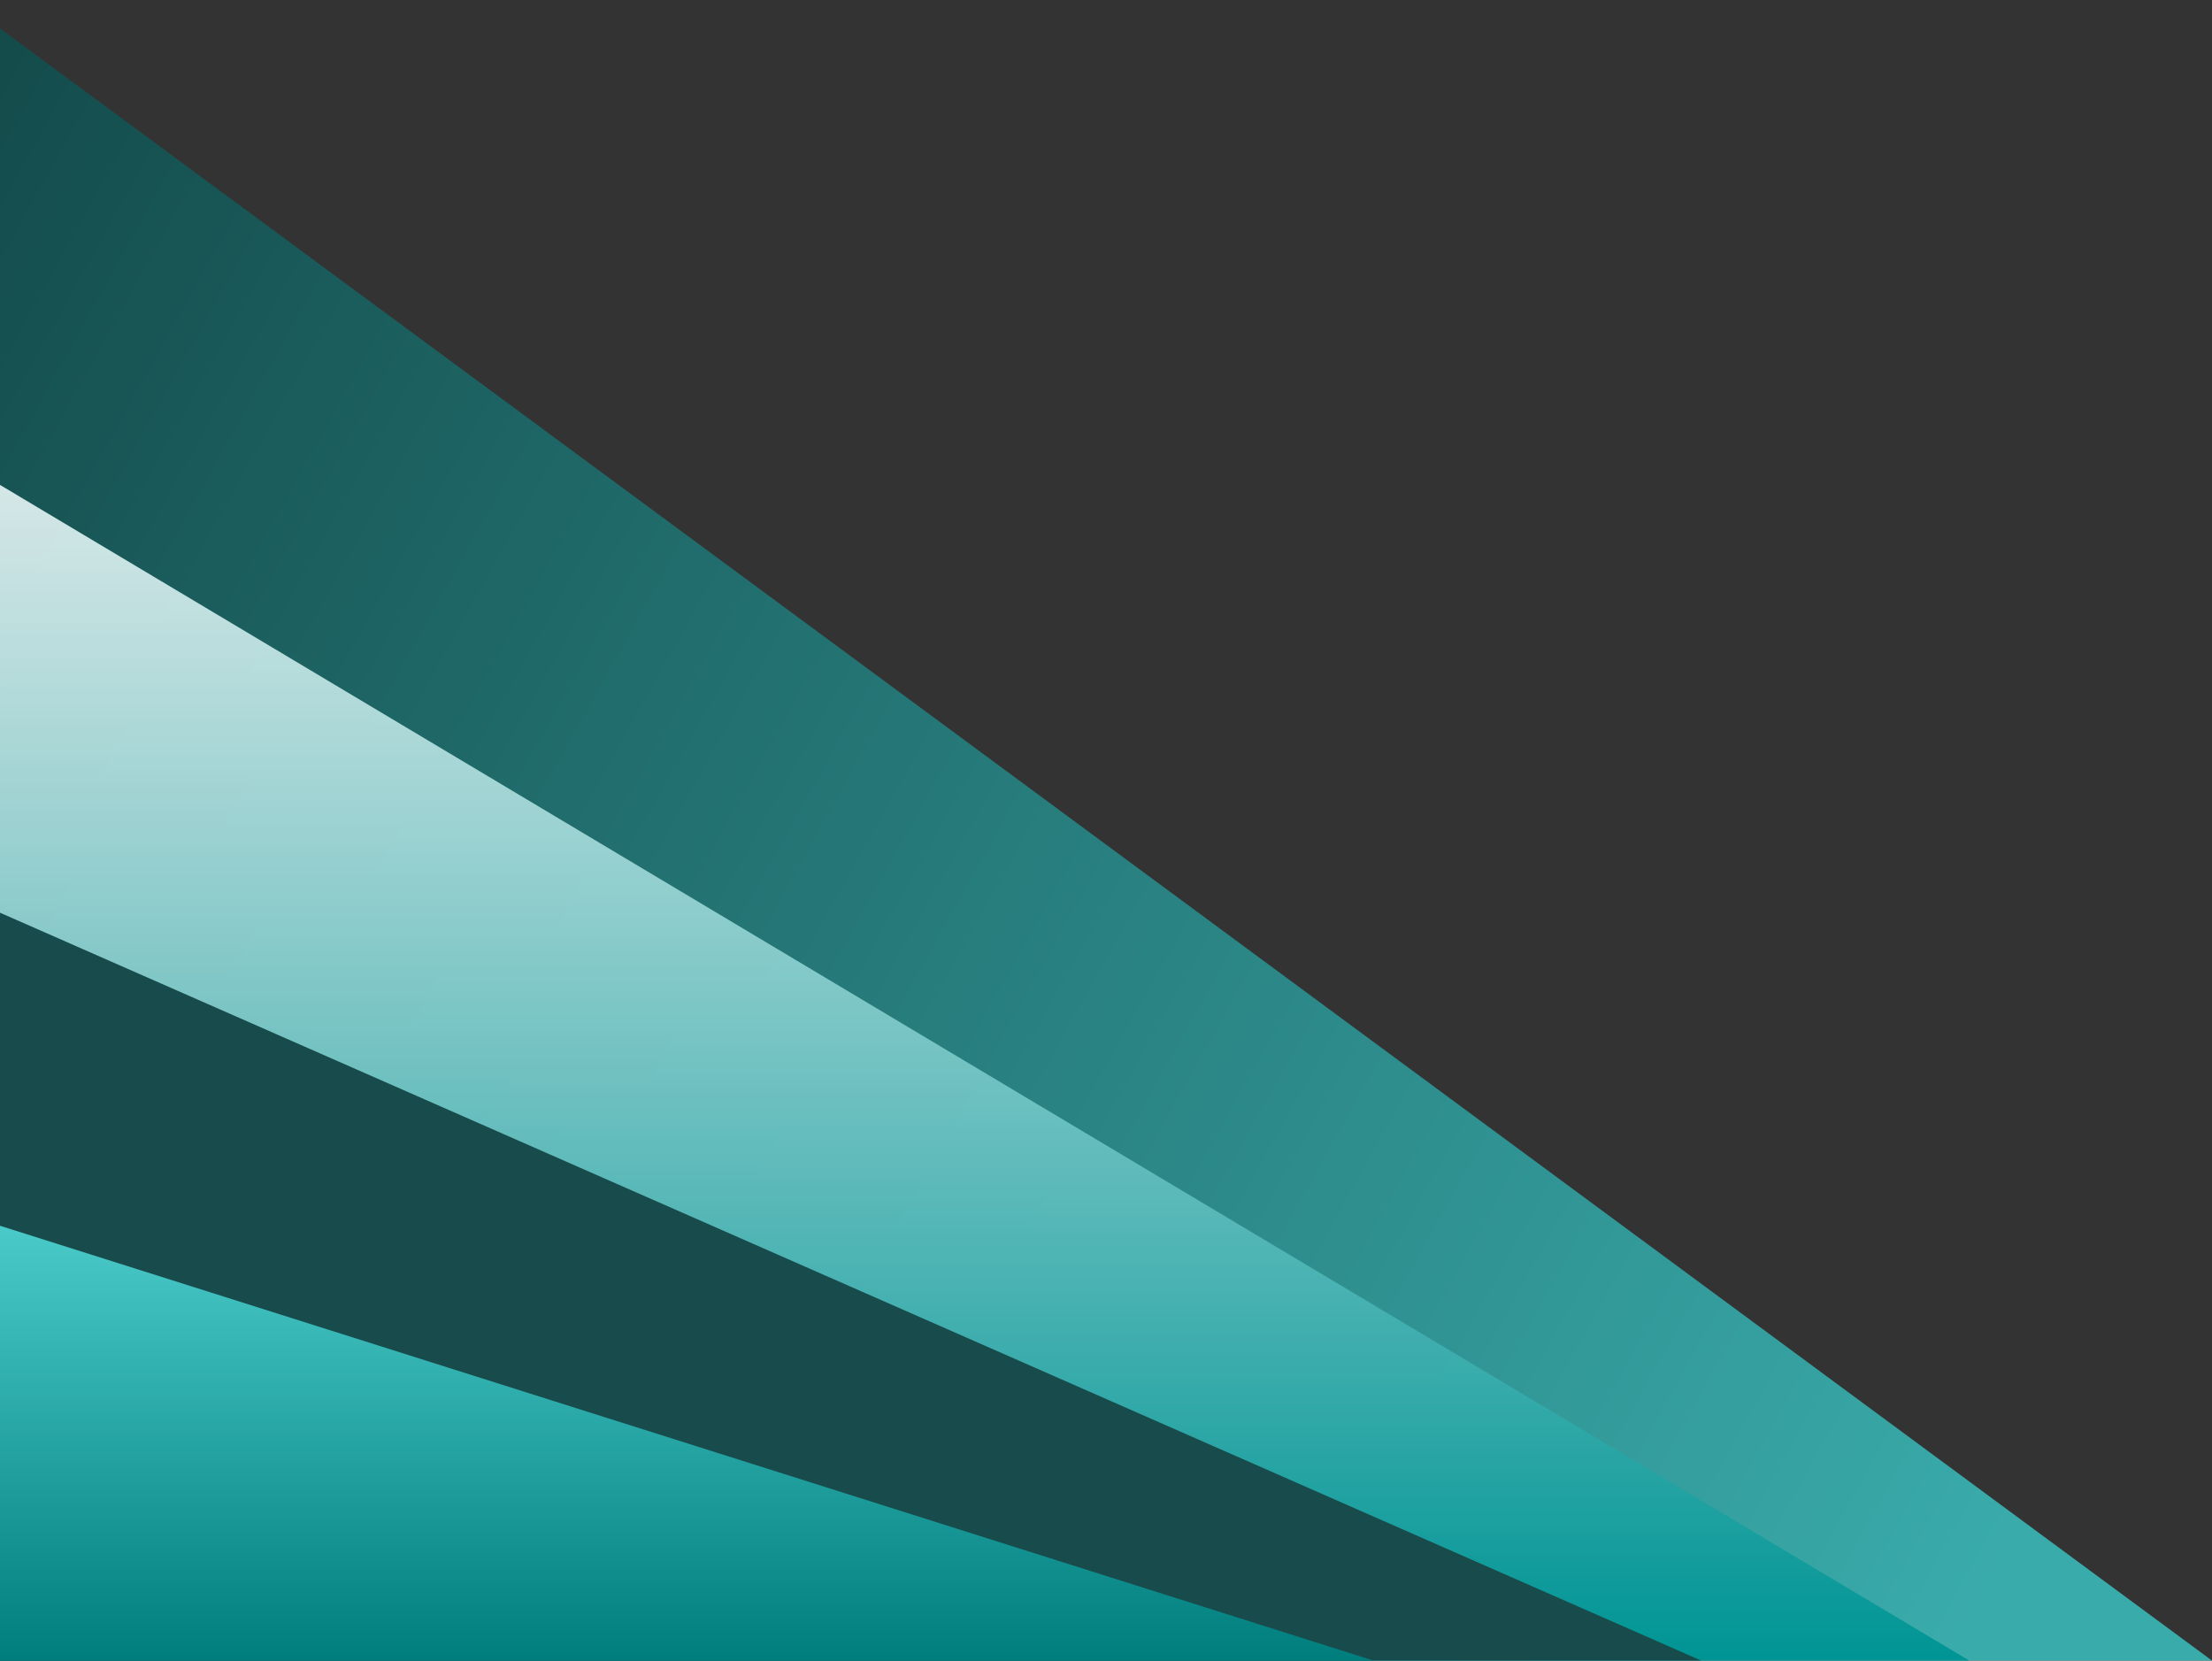 <svg width="802" height="602" viewBox="0 0 802 602" fill="none" xmlns="http://www.w3.org/2000/svg">
<rect x="0" y="0" width="802" height="602" fill="#333333" stroke="none"/>
<path d="M-14 0L802 602H-14V0Z" fill="url(#paint0_linear_48_62)"/>
<path d="M-70 268.764V134L714 602H-70V268.764Z" fill="url(#paint1_linear_48_62)"/>
<path d="M-118 279L616.801 602H-118V279Z" fill="#184B4B"/>
<path d="M-118 407L498 602H-118V407Z" fill="url(#paint2_linear_48_62)"/>
<defs>
<linearGradient id="paint0_linear_48_62" x1="-294.864" y1="-47.862" x2="747.686" y2="532.992" gradientUnits="userSpaceOnUse">
<stop stop-color="#082D2D"/>
<stop offset="1" stop-color="#3AABAB"/>
</linearGradient>
<linearGradient id="paint1_linear_48_62" x1="322" y1="134" x2="322" y2="602" gradientUnits="userSpaceOnUse">
<stop stop-color="white" stop-opacity="0.9"/>
<stop offset="1" stop-color="#009494"/>
</linearGradient>
<linearGradient id="paint2_linear_48_62" x1="190" y1="407" x2="190" y2="602" gradientUnits="userSpaceOnUse">
<stop stop-color="#5DDCDC"/>
<stop offset="1" stop-color="#007E7E"/>
</linearGradient>
</defs>
</svg>
